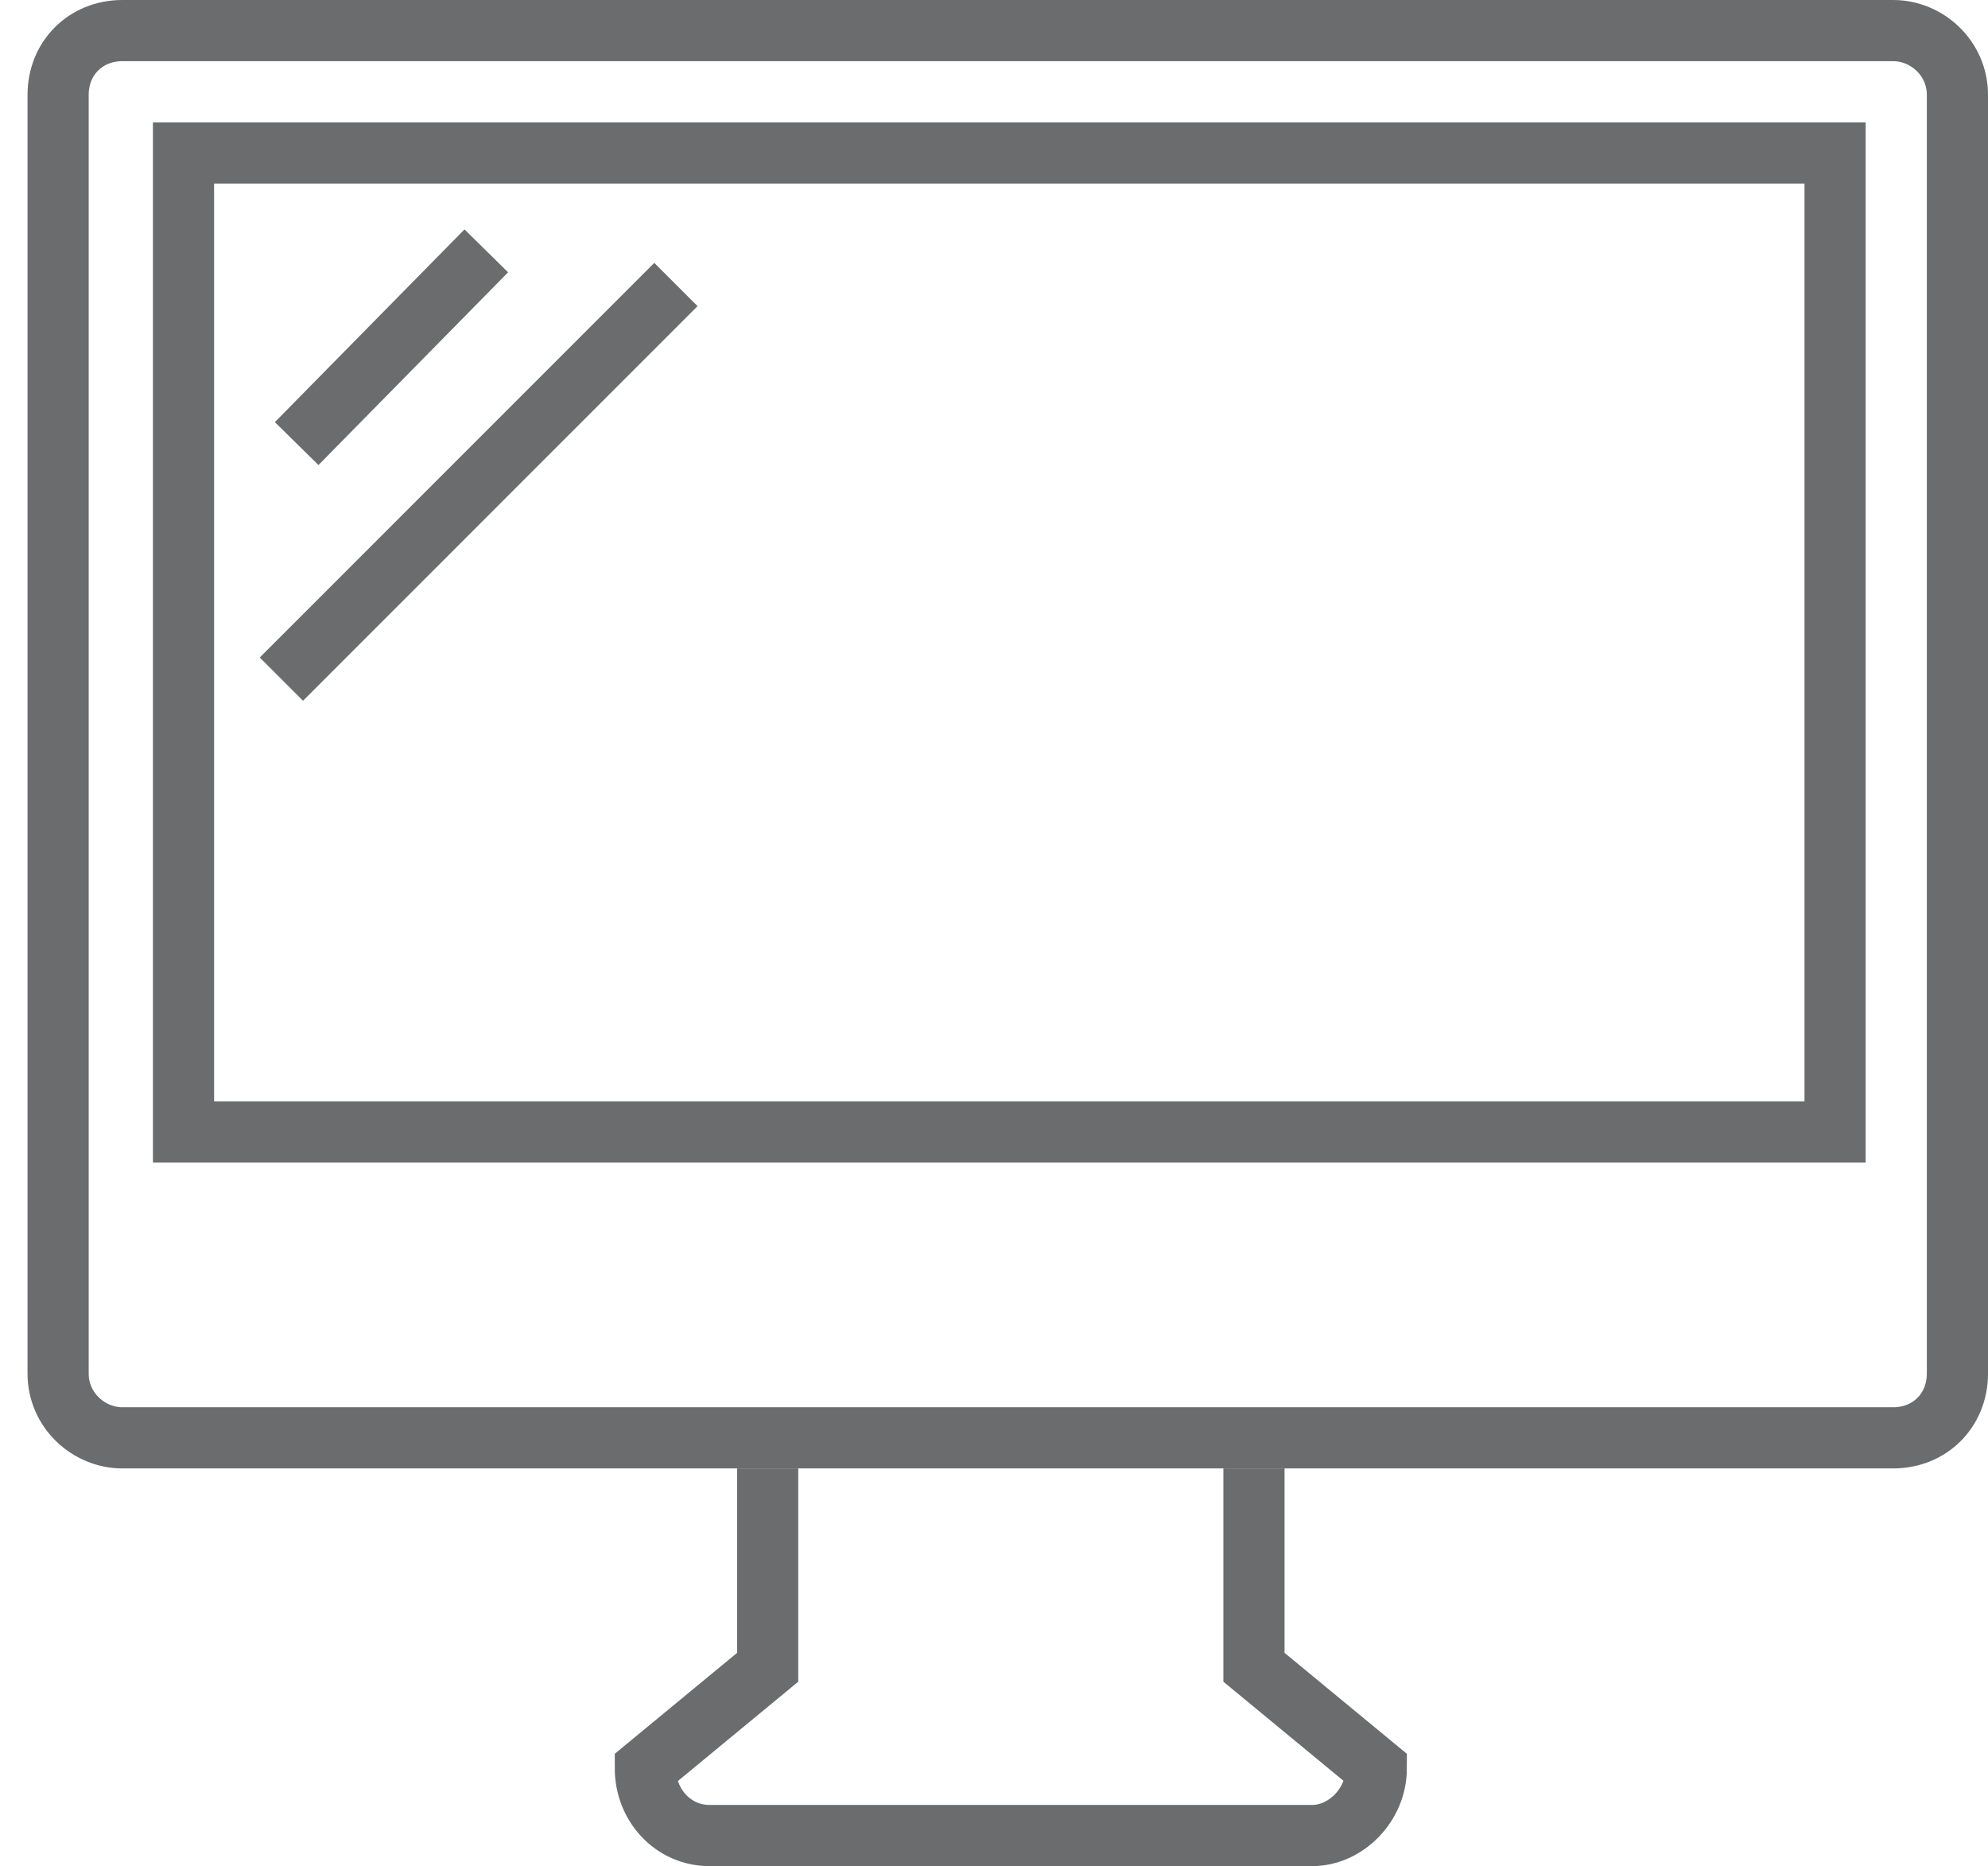 <?xml version="1.0" encoding="UTF-8" standalone="no"?>
<svg width="65px" height="61px" viewBox="0 0 65 61" version="1.1" xmlns="http://www.w3.org/2000/svg" xmlns:xlink="http://www.w3.org/1999/xlink" xmlns:sketch="http://www.bohemiancoding.com/sketch/ns">
    <!-- Generator: Sketch 3.0.3 (7891) - http://www.bohemiancoding.com/sketch -->
    <title>Display</title>
    <desc>Created with Sketch.</desc>
    <defs></defs>
    <g id="Page-1" stroke="none" stroke-width="1" fill="none" fill-rule="evenodd" sketch:type="MSPage">
        <g id="Display" sketch:type="MSLayerGroup" transform="translate(2, 1)" stroke="#6B6C6E" stroke-width="2">
            <path d="M62,43.9 C62,45.1 61.1,46 59.9,46 L2,46 C0.9,46 -0.1,45.1 -0.1,43.9 L-0.1,2.1 C-0.1,0.9 0.8,0 2,0 L59.9,0 C61,0 62,0.9 62,2.1 L62,43.9 L62,43.9 Z" id="Shape" sketch:type="MSShapeGroup"></path>
            <rect id="Rectangle-path" sketch:type="MSShapeGroup" x="4" y="4" width="54" height="32"></rect>
            <path d="M39,47 L39,53.5 L43,56.8 C43,58 42,59 40.9,59 L21.2,59 C20,59 19.1,58 19.1,56.8 L23.1,53.5 L23.1,47" id="Shape" sketch:type="MSShapeGroup"></path>
            <path d="M13.9,7.2 L7.7,13.5" id="Shape" sketch:type="MSShapeGroup"></path>
            <path d="M20.1,8.3 L7.2,21.2" id="Shape" sketch:type="MSShapeGroup"></path>
        </g>
    </g>
</svg>